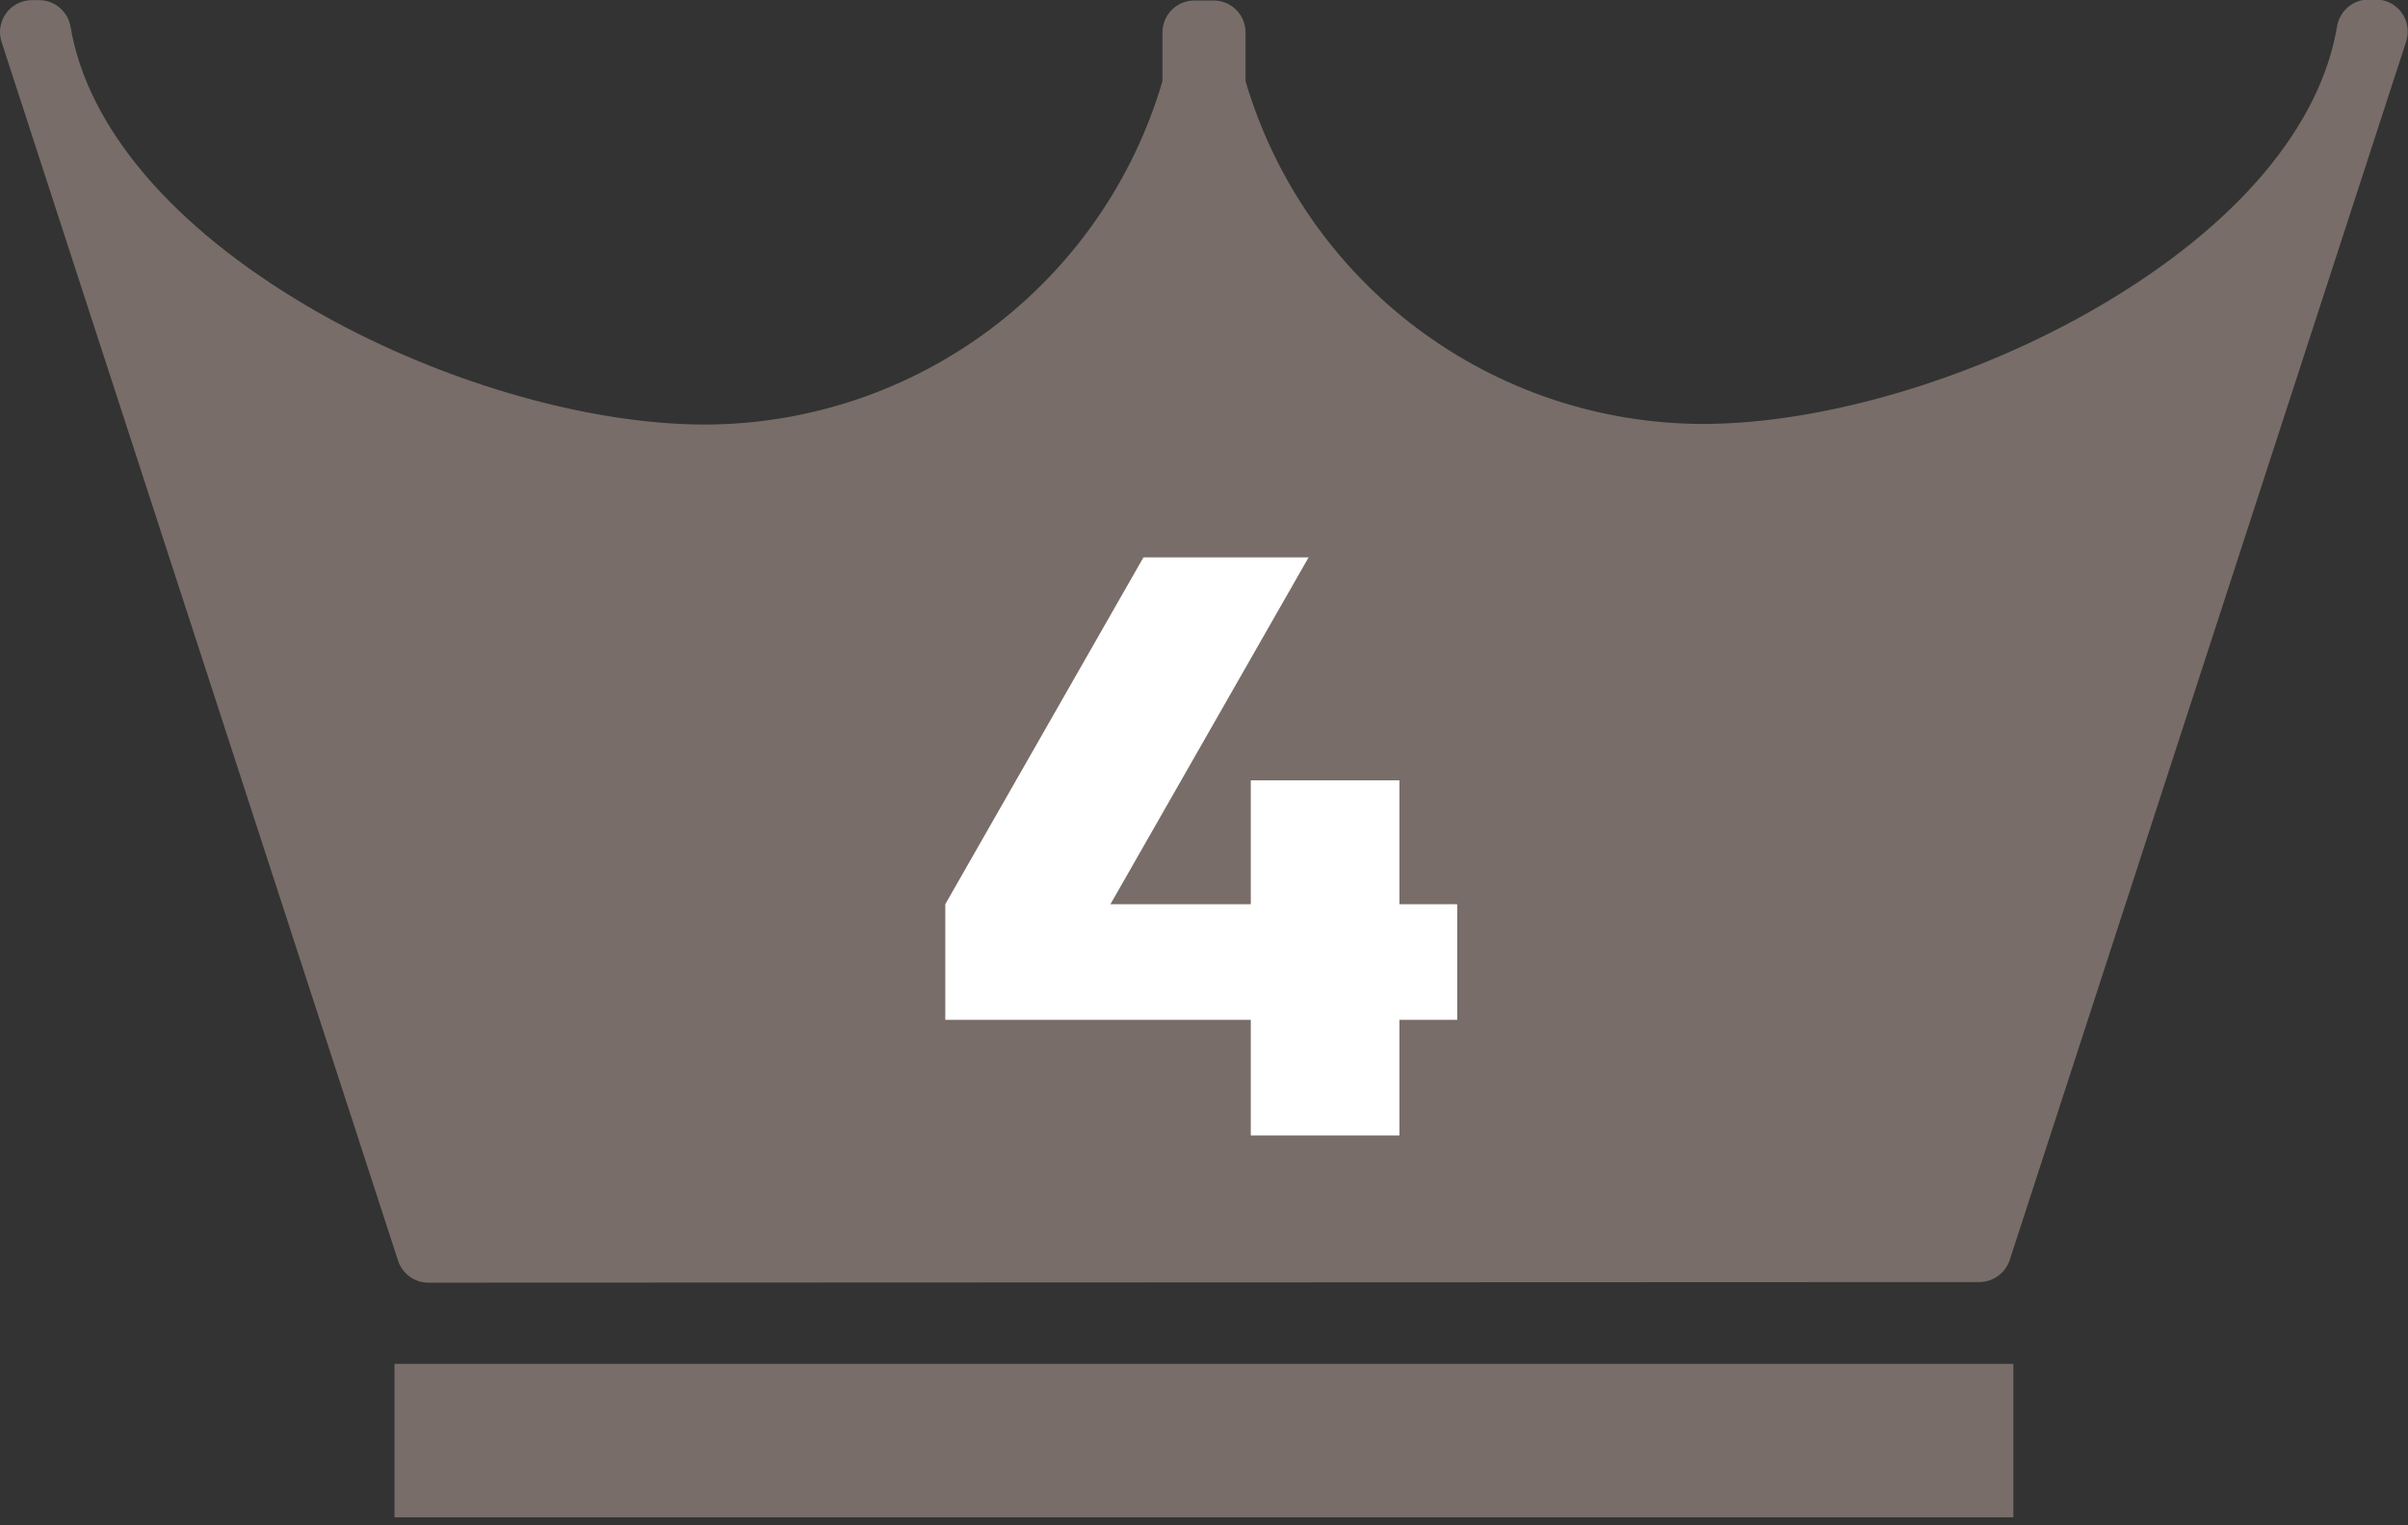 <svg width="60" height="38" viewBox="0 0 60 38" fill="none" xmlns="http://www.w3.org/2000/svg">
<rect x="0" y="0" width="60" height="38" fill="#333333" stroke="none"/>
<g clip-path="url(#clip0_52_142)">
<path d="M50.167 33.977H9.83V37.802H50.167V33.977Z" fill="#786D68"/>
<path d="M10.677 31.955C10.509 31.956 10.344 31.903 10.208 31.804C10.072 31.705 9.97 31.566 9.918 31.406L0.04 1.047C0 0.928 -0.01 0.801 0.009 0.676C0.028 0.552 0.077 0.434 0.151 0.332C0.224 0.23 0.321 0.147 0.433 0.09C0.546 0.033 0.67 0.003 0.795 0.003H0.975C1.163 0.003 1.345 0.07 1.488 0.192C1.631 0.314 1.727 0.482 1.758 0.668C2.18 3.172 4.287 5.65 7.696 7.65C10.786 9.457 14.569 10.577 17.571 10.577C20.139 10.57 22.636 9.734 24.689 8.192C26.743 6.65 28.242 4.486 28.965 2.022V0.808C28.965 0.703 28.985 0.599 29.026 0.502C29.066 0.406 29.125 0.318 29.199 0.244C29.273 0.17 29.361 0.112 29.458 0.072C29.555 0.032 29.659 0.012 29.763 0.012H30.237C30.341 0.012 30.445 0.032 30.542 0.072C30.639 0.112 30.727 0.17 30.801 0.244C30.875 0.318 30.934 0.406 30.974 0.502C31.015 0.599 31.035 0.703 31.035 0.808V2.022C31.76 4.482 33.26 6.642 35.312 8.181C37.364 9.72 39.858 10.555 42.423 10.562C45.422 10.562 49.208 9.441 52.298 7.635C55.707 5.647 57.814 3.169 58.233 0.653C58.265 0.467 58.361 0.298 58.505 0.177C58.649 0.055 58.831 -0.012 59.02 -0.012H59.199C59.324 -0.012 59.448 0.017 59.56 0.074C59.672 0.131 59.769 0.214 59.842 0.316C59.916 0.418 59.964 0.536 59.984 0.661C60.003 0.785 59.993 0.912 59.955 1.032L50.076 31.39C50.023 31.55 49.922 31.689 49.785 31.788C49.649 31.887 49.485 31.94 49.317 31.94L10.677 31.955Z" fill="#786D68"/>
<path d="M31.166 25.406H23.554V22.526L28.491 13.886H32.606L27.669 22.526H31.166V19.44H34.869V22.526H36.309V25.406H34.869V28.286H31.166V25.406Z" fill="white"/>
</g>
<defs>
<clipPath id="clip0_52_142">
<rect width="60" height="37.802" fill="white"/>
</clipPath>
</defs>
</svg>
